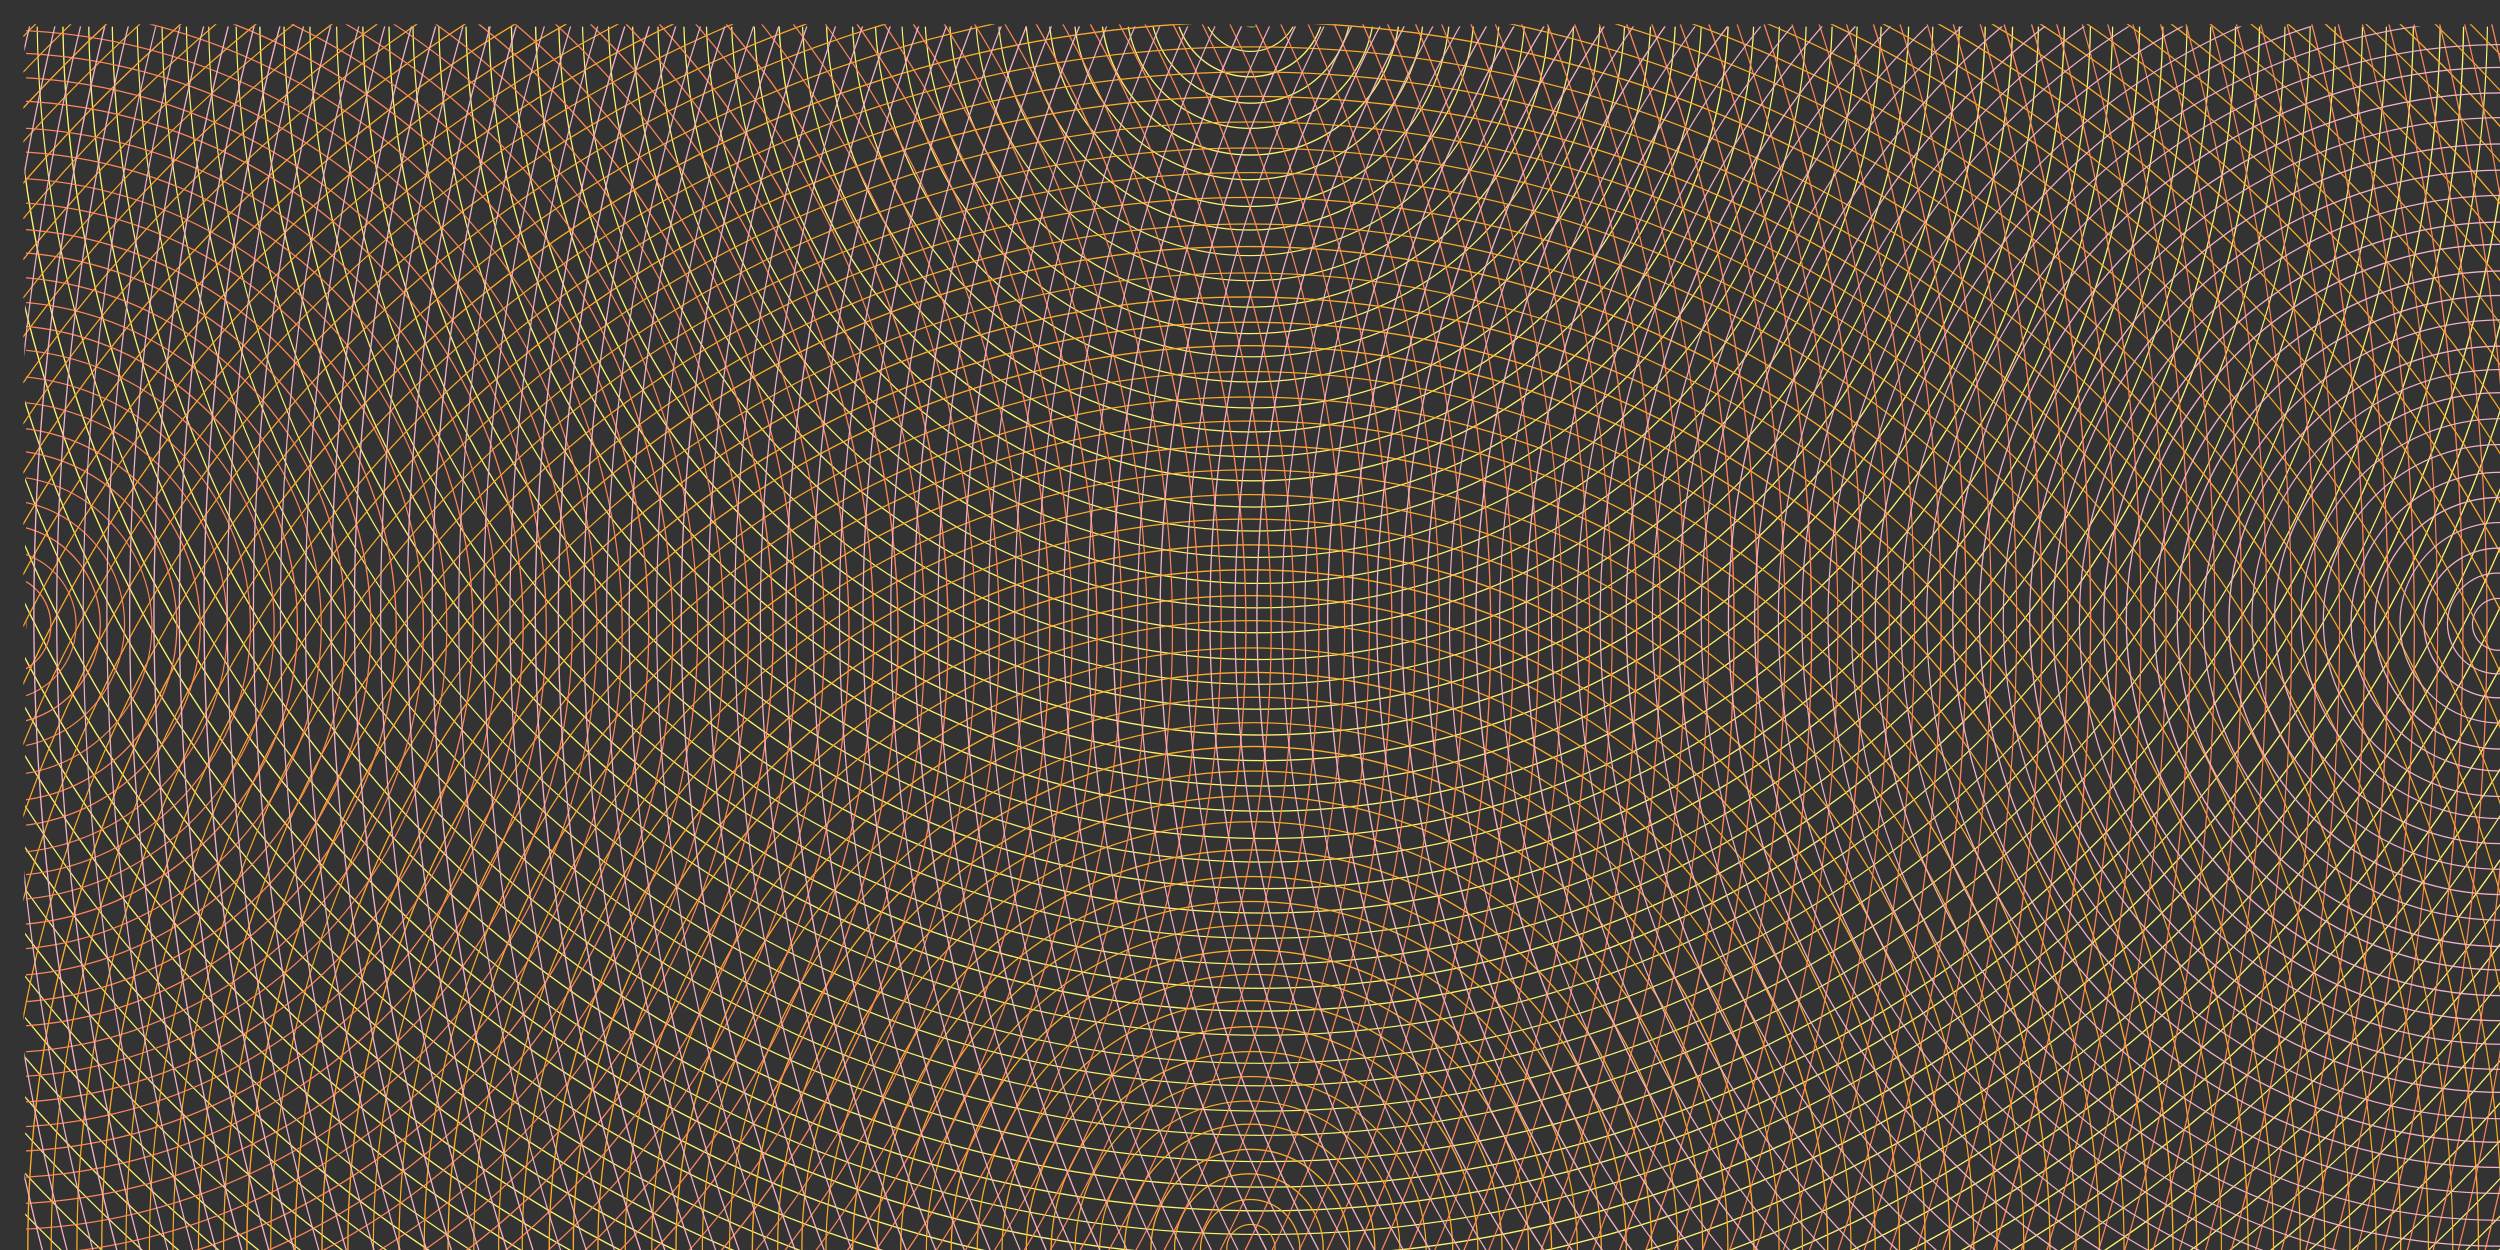 <svg xmlns="http://www.w3.org/2000/svg" width="1000" height="500">
  <rect width="100%" height="100%" fill="#333333" stroke="none"/>
  <g fill="none" stroke="#fff472" clip-path="url(#a)">
    <circle cx="500.62" cy=".72" r="9.94" stroke-width=".54"/>
    <circle cx="500.21" cy=".94" r="19.63" stroke-width=".46"/>
    <circle cx="499.95" cy=".74" r="29.99" stroke-width=".55"/>
    <circle cx="500.39" cy=".95" r="40.33" stroke-width=".51"/>
    <circle cx="500.12" cy="1.7" r="49.65" stroke-width=".51"/>
    <circle cx="500.17" cy="2.24" r="59.77" stroke-width=".55"/>
    <circle cx="499.49" cy="1.81" r="70.08" stroke-width=".5"/>
    <circle cx="499.71" cy="2.38" r="80.23" stroke-width=".5"/>
    <circle cx="499.92" cy="2.19" r="89.82" stroke-width=".51"/>
    <circle cx="499.55" cy="1.89" r="100.36" stroke-width=".46"/>
    <circle cx="500.09" cy="2.35" r="109.93" stroke-width=".46"/>
    <circle cx="499.69" cy="2.86" r="119.98" stroke-width=".5"/>
    <circle cx="499.78" cy="3.61" r="129.83" stroke-width=".49"/>
    <circle cx="500.36" cy="2.98" r="139.75" stroke-width=".47"/>
    <circle cx="500" cy="2.75" r="150.02" stroke-width=".5"/>
    <circle cx="500.61" cy="3.42" r="159.76" stroke-width=".49"/>
    <circle cx="500.35" cy="2.86" r="169.92" stroke-width=".52"/>
    <circle cx="500.74" cy="2.8" r="179.92" stroke-width=".49"/>
    <circle cx="501.46" cy="2.35" r="189.99" stroke-width=".54"/>
    <circle cx="501.57" cy="2.79" r="200.03" stroke-width=".5"/>
    <circle cx="502.22" cy="2.7" r="209.72" stroke-width=".49"/>
    <circle cx="502.53" cy="2.9" r="220.07" stroke-width=".48"/>
    <circle cx="503.21" cy="3.63" r="229.74" stroke-width=".5"/>
    <circle cx="503.01" cy="3.19" r="239.95" stroke-width=".48"/>
    <circle cx="502.75" cy="3.3" r="249.8" stroke-width=".51"/>
    <circle cx="503.43" cy="3.7" r="260.11" stroke-width=".5"/>
    <circle cx="503.08" cy="3.57" r="270.15" stroke-width=".47"/>
    <circle cx="503.64" cy="3.49" r="280.19" stroke-width=".52"/>
    <circle cx="504.17" cy="4" r="290.01" stroke-width=".54"/>
    <circle cx="504.8" cy="3.93" r="300.31" stroke-width=".53"/>
    <circle cx="505.46" cy="4.45" r="309.97" stroke-width=".51"/>
    <circle cx="506.08" cy="4.77" r="319.72" stroke-width=".53"/>
    <circle cx="505.86" cy="5.04" r="330.36" stroke-width=".5"/>
    <circle cx="505.12" cy="4.84" r="339.98" stroke-width=".49"/>
    <circle cx="505.72" cy="5.3" r="350.15" stroke-width=".53"/>
    <circle cx="505.14" cy="5.18" r="360.04" stroke-width=".52"/>
    <circle cx="504.73" cy="5.21" r="370.11" stroke-width=".47"/>
    <circle cx="504.11" cy="5.54" r="380.18" stroke-width=".49"/>
    <circle cx="503.92" cy="4.96" r="390.36" stroke-width=".52"/>
    <circle cx="503.89" cy="4.46" r="399.99" stroke-width=".54"/>
    <circle cx="504.24" cy="4.3" r="409.8" stroke-width=".47"/>
    <circle cx="503.78" cy="5" r="420.32" stroke-width=".45"/>
    <circle cx="504.32" cy="4.54" r="429.78" stroke-width=".48"/>
    <circle cx="504.91" cy="4.3" r="440.13" stroke-width=".47"/>
    <circle cx="504.74" cy="4.27" r="449.86" stroke-width=".47"/>
    <circle cx="505.14" cy="4.39" r="460.25" stroke-width=".5"/>
    <circle cx="505.79" cy="4.54" r="470.31" stroke-width=".52"/>
    <circle cx="505.3" cy="4.18" r="480.17" stroke-width=".53"/>
    <circle cx="504.92" cy="3.71" r="490.09" stroke-width=".47"/>
    <circle cx="505.48" cy="2.97" r="499.95" stroke-width=".55"/>
    <circle cx="505.89" cy="2.32" r="510.34" stroke-width=".54"/>
    <circle cx="505.59" cy="2.96" r="520.12" stroke-width=".52"/>
    <circle cx="505.83" cy="3.46" r="530.31" stroke-width=".5"/>
    <circle cx="505.18" cy="3.77" r="539.67" stroke-width=".52"/>
    <circle cx="505.38" cy="3.38" r="549.65" stroke-width=".54"/>
    <circle cx="506.03" cy="2.74" r="560.26" stroke-width=".54"/>
    <circle cx="506.45" cy="2.28" r="570.35" stroke-width=".53"/>
    <circle cx="506.66" cy="2.37" r="580.23" stroke-width=".53"/>
    <circle cx="506.32" cy="2.79" r="590.3" stroke-width=".47"/>
    <circle cx="506.76" cy="2.45" r="600.02" stroke-width=".55"/>
    <circle cx="507.29" cy="2.73" r="609.76" stroke-width=".47"/>
    <circle cx="506.61" cy="2.45" r="619.9" stroke-width=".52"/>
    <circle cx="506.02" cy="2.28" r="629.86" stroke-width=".47"/>
    <circle cx="505.92" cy="2.29" r="640.12" stroke-width=".52"/>
    <circle cx="505.63" cy="2.66" r="649.81" stroke-width=".5"/>
    <circle cx="506.09" cy="2.94" r="660.36" stroke-width=".52"/>
    <circle cx="506.42" cy="3.64" r="669.73" stroke-width=".48"/>
    <circle cx="506.02" cy="4.17" r="680.01" stroke-width=".48"/>
    <circle cx="505.42" cy="4.83" r="690.36" stroke-width=".48"/>
    <circle cx="504.71" cy="4.53" r="700.34" stroke-width=".5"/>
    <circle cx="505.15" cy="4.18" r="710.31" stroke-width=".52"/>
    <circle cx="505.41" cy="3.43" r="719.97" stroke-width=".51"/>
    <circle cx="505.68" cy="3.07" r="730.36" stroke-width=".5"/>
    <circle cx="506.11" cy="2.66" r="739.77" stroke-width=".48"/>
    <circle cx="505.45" cy="3.09" r="749.94" stroke-width=".53"/>
    <circle cx="505.53" cy="3.29" r="759.8" stroke-width=".55"/>
    <circle cx="505.52" cy="2.96" r="770.25" stroke-width=".45"/>
    <circle cx="504.99" cy="2.46" r="779.65" stroke-width=".5"/>
    <circle cx="504.41" cy="1.72" r="790.15" stroke-width=".5"/>
    <circle cx="505.15" cy="2.23" r="799.84" stroke-width=".53"/>
    <circle cx="504.41" cy="1.8" r="809.88" stroke-width=".5"/>
    <circle cx="504.51" cy="2.07" r="819.63" stroke-width=".5"/>
    <circle cx="504.2" cy="2.21" r="829.66" stroke-width=".53"/>
    <circle cx="504.67" cy="2.09" r="840.36" stroke-width=".45"/>
    <circle cx="504.3" cy="2.67" r="849.93" stroke-width=".45"/>
    <circle cx="504.77" cy="2.76" r="860.05" stroke-width=".46"/>
    <circle cx="505.14" cy="2.27" r="870.13" stroke-width=".53"/>
    <circle cx="504.51" cy="1.57" r="880.34" stroke-width=".49"/>
    <circle cx="504.8" cy=".99" r="889.92" stroke-width=".48"/>
    <circle cx="504.34" cy=".6" r="899.68" stroke-width=".51"/>
    <circle cx="504.26" cy=".47" r="909.73" stroke-width=".53"/>
    <circle cx="503.72" cy="1.11" r="919.8" stroke-width=".54"/>
    <circle cx="503.67" cy="1.4" r="929.74" stroke-width=".54"/>
    <circle cx="503.41" cy="1.98" r="939.74" stroke-width=".46"/>
    <circle cx="503.54" cy="1.29" r="950.01" stroke-width=".54"/>
    <circle cx="503.96" cy=".6" r="959.82" stroke-width=".52"/>
    <circle cx="503.86" cy="1.05" r="970.27" stroke-width=".49"/>
    <circle cx="504.23" cy="1.69" r="980.37" stroke-width=".46"/>
    <circle cx="503.63" cy="1.55" r="989.98" stroke-width=".54"/>
    <circle cx="503.55" cy="1.7" r="1000.03" stroke-width=".52"/>
    <circle cx="503.94" cy="1.74" r="1009.84" stroke-width=".52"/>
    <circle cx="503.48" cy="1.09" r="1019.71" stroke-width=".46"/>
    <circle cx="503.33" cy="1.14" r="1029.81" stroke-width=".54"/>
    <circle cx="503.43" cy="1.29" r="1040.11" stroke-width=".49"/>
    <circle cx="503.27" cy="1.45" r="1050.37" stroke-width=".51"/>
    <circle cx="503.11" cy="2.14" r="1060.08" stroke-width=".54"/>
    <circle cx="503.68" cy="2.36" r="1070.06" stroke-width=".5"/>
    <circle cx="503.78" cy="2.61" r="1080.23" stroke-width=".54"/>
    <circle cx="503.47" cy="2.97" r="1089.67" stroke-width=".52"/>
    <circle cx="503.91" cy="3.7" r="1099.82" stroke-width=".47"/>
    <circle cx="503.67" cy="3.75" r="1110.04" stroke-width=".48"/>
    <circle cx="503.77" cy="3.18" r="1119.97" stroke-width=".48"/>
    <circle cx="504.16" cy="3.87" r="1129.82" stroke-width=".49"/>
    <circle cx="504.12" cy="3.21" r="1139.8" stroke-width=".5"/>
    <circle cx="503.61" cy="3.51" r="1150.12" stroke-width=".46"/>
    <circle cx="503.24" cy="3.15" r="1160.29" stroke-width=".53"/>
    <circle cx="503.22" cy="3.5" r="1170.12" stroke-width=".49"/>
    <circle cx="503.75" cy="3.35" r="1180.01" stroke-width=".55"/>
    <circle cx="503.11" cy="2.71" r="1190.2" stroke-width=".52"/>
    <circle cx="502.89" cy="2.42" r="1200.07" stroke-width=".47"/>
    <circle cx="502.2" cy="2.53" r="1210.02" stroke-width=".48"/>
    <circle cx="502.5" cy="2.9" r="1220.29" stroke-width=".48"/>
    <circle cx="502.36" cy="2.64" r="1229.77" stroke-width=".49"/>
    <circle cx="501.99" cy="2.32" r="1240.15" stroke-width=".47"/>
    <circle cx="501.32" cy="1.63" r="1250.13" stroke-width=".54"/>
    <circle cx="501.29" cy="1.6" r="1260.24" stroke-width=".46"/>
    <circle cx="500.71" cy=".88" r="1270.24" stroke-width=".48"/>
    <circle cx="500.4" cy=".96" r="1280.24" stroke-width=".53"/>
    <circle cx="500.66" cy=".3" r="1289.76" stroke-width=".49"/>
    <circle cx="500.08" cy="-.28" r="1300.24" stroke-width=".55"/>
    <circle cx="500.41" cy="-1.03" r="1309.75" stroke-width=".47"/>
    <circle cx="499.99" cy="-.84" r="1320.35" stroke-width=".48"/>
    <circle cx="500.35" cy="-.14" r="1330.29" stroke-width=".52"/>
    <circle cx="499.69" cy="-.56" r="1340.08" stroke-width=".54"/>
    <circle cx="499.83" cy="-.29" r="1350.24" stroke-width=".46"/>
    <circle cx="499.7" cy="-.58" r="1359.71" stroke-width=".49"/>
    <circle cx="500.03" cy=".12" r="1369.96" stroke-width=".53"/>
    <circle cx="500.45" cy="-.41" r="1380.11" stroke-width=".5"/>
    <circle cx="500.1" cy=".23" r="1389.95" stroke-width=".48"/>
    <circle cx="500.13" cy=".27" r="1399.83" stroke-width=".5"/>
    <circle cx="500.17" cy=".25" r="1410.09" stroke-width=".55"/>
  </g>
  <defs>
    <clipPath id="a">
      <path d="M10.05 10.66h1000v500h-1000z"/>
    </clipPath>
    <clipPath id="b">
      <path d="M9.35 9.69h1000v500H9.35z"/>
    </clipPath>
    <clipPath id="c">
      <path d="M10.4 9.77h1000v500H10.4z"/>
    </clipPath>
    <clipPath id="d">
      <path d="M9.77 10.57h1000v500H9.77z"/>
    </clipPath>
  </defs>
  <g fill="none" stroke="#ffac2a" clip-path="url(#b)">
    <circle cx="500.38" cy="499.44" r="9.66" stroke-width=".46"/>
    <circle cx="500.08" cy="499.67" r="19.88" stroke-width=".5"/>
    <circle cx="499.56" cy="499.26" r="29.72" stroke-width=".52"/>
    <circle cx="500.12" cy="499.45" r="39.71" stroke-width=".54"/>
    <circle cx="499.88" cy="499.72" r="50.06" stroke-width=".51"/>
    <circle cx="499.92" cy="500.47" r="60.09" stroke-width=".45"/>
    <circle cx="500.24" cy="500.87" r="70.24" stroke-width=".47"/>
    <circle cx="500.77" cy="500.98" r="80.36" stroke-width=".51"/>
    <circle cx="500.83" cy="501" r="90.36" stroke-width=".52"/>
    <circle cx="500.82" cy="500.26" r="99.99" stroke-width=".5"/>
    <circle cx="501.17" cy="500.06" r="110.28" stroke-width=".5"/>
    <circle cx="500.56" cy="500.11" r="120.07" stroke-width=".54"/>
    <circle cx="500.75" cy="500.31" r="130.2" stroke-width=".48"/>
    <circle cx="500.41" cy="500.72" r="140.12" stroke-width=".51"/>
    <circle cx="500.68" cy="500.48" r="149.86" stroke-width=".51"/>
    <circle cx="500.87" cy="499.79" r="159.81" stroke-width=".53"/>
    <circle cx="500.74" cy="499.05" r="170.35" stroke-width=".48"/>
    <circle cx="500.91" cy="498.55" r="180.15" stroke-width=".51"/>
    <circle cx="501.11" cy="498.46" r="190.04" stroke-width=".51"/>
    <circle cx="501.26" cy="498.92" r="200.32" stroke-width=".55"/>
    <circle cx="501.71" cy="498.99" r="209.91" stroke-width=".46"/>
    <circle cx="500.97" cy="498.92" r="220.02" stroke-width=".47"/>
    <circle cx="500.75" cy="499.32" r="230.34" stroke-width=".55"/>
    <circle cx="500.55" cy="498.99" r="239.82" stroke-width=".47"/>
    <circle cx="500.08" cy="498.25" r="249.98" stroke-width=".48"/>
    <circle cx="499.48" cy="498.57" r="260.3" stroke-width=".52"/>
    <circle cx="499.69" cy="498.29" r="270.36" stroke-width=".55"/>
    <circle cx="499.8" cy="498.05" r="280.09" stroke-width=".55"/>
    <circle cx="499.21" cy="497.95" r="290.3" stroke-width=".49"/>
    <circle cx="499.13" cy="497.52" r="299.68" stroke-width=".48"/>
    <circle cx="499.51" cy="497.94" r="309.98" stroke-width=".47"/>
    <circle cx="499.6" cy="498.48" r="320.36" stroke-width=".54"/>
    <circle cx="500.05" cy="498.76" r="330.34" stroke-width=".49"/>
    <circle cx="499.68" cy="498.91" r="340.1" stroke-width=".49"/>
    <circle cx="499.48" cy="498.77" r="350.14" stroke-width=".47"/>
    <circle cx="499.27" cy="498.37" r="360.1" stroke-width=".54"/>
    <circle cx="499" cy="499.09" r="370.19" stroke-width=".54"/>
    <circle cx="498.38" cy="499.09" r="380.29" stroke-width=".53"/>
    <circle cx="498.42" cy="499.34" r="390.14" stroke-width=".45"/>
    <circle cx="499.01" cy="498.87" r="400.24" stroke-width=".54"/>
    <circle cx="499.42" cy="499.6" r="409.99" stroke-width=".49"/>
    <circle cx="499.75" cy="499.33" r="420.36" stroke-width=".49"/>
    <circle cx="499.55" cy="499.41" r="430.36" stroke-width=".47"/>
    <circle cx="499.88" cy="499.31" r="440.11" stroke-width=".46"/>
    <circle cx="500.41" cy="498.82" r="450.02" stroke-width=".47"/>
    <circle cx="500.49" cy="498.34" r="459.78" stroke-width=".52"/>
    <circle cx="501.07" cy="499.08" r="470.3" stroke-width=".49"/>
    <circle cx="500.8" cy="499.06" r="480.31" stroke-width=".47"/>
    <circle cx="501.26" cy="498.97" r="490.13" stroke-width=".54"/>
    <circle cx="500.87" cy="498.84" r="500.05" stroke-width=".48"/>
    <circle cx="500.27" cy="498.36" r="510.11" stroke-width=".48"/>
    <circle cx="499.81" cy="498.09" r="519.67" stroke-width=".5"/>
    <circle cx="500.19" cy="497.48" r="529.99" stroke-width=".46"/>
    <circle cx="500.89" cy="497.78" r="540.31" stroke-width=".51"/>
    <circle cx="500.28" cy="497.58" r="549.67" stroke-width=".48"/>
    <circle cx="500.96" cy="497.6" r="559.89" stroke-width=".52"/>
    <circle cx="501.44" cy="496.91" r="569.86" stroke-width=".53"/>
    <circle cx="501.09" cy="496.52" r="579.94" stroke-width=".51"/>
    <circle cx="500.82" cy="496.12" r="590.14" stroke-width=".48"/>
    <circle cx="500.92" cy="496.75" r="599.85" stroke-width=".49"/>
    <circle cx="500.66" cy="496.33" r="610.08" stroke-width=".49"/>
    <circle cx="500.83" cy="496.91" r="619.92" stroke-width=".45"/>
    <circle cx="501.41" cy="497.13" r="629.97" stroke-width=".5"/>
    <circle cx="500.81" cy="497.38" r="640.02" stroke-width=".48"/>
    <circle cx="501.24" cy="497.75" r="649.77" stroke-width=".53"/>
    <circle cx="501.16" cy="497.32" r="660.33" stroke-width=".46"/>
    <circle cx="501.33" cy="497.99" r="670.01" stroke-width=".54"/>
    <circle cx="501.2" cy="497.99" r="679.76" stroke-width=".46"/>
    <circle cx="501.19" cy="498.1" r="689.71" stroke-width=".46"/>
    <circle cx="501.52" cy="498.82" r="700.34" stroke-width=".53"/>
    <circle cx="502.21" cy="498.91" r="709.86" stroke-width=".51"/>
    <circle cx="502.28" cy="498.22" r="719.75" stroke-width=".45"/>
    <circle cx="502.88" cy="498.07" r="730.23" stroke-width=".49"/>
    <circle cx="502.57" cy="497.77" r="739.71" stroke-width=".54"/>
    <circle cx="502.55" cy="497.35" r="749.65" stroke-width=".49"/>
    <circle cx="502.55" cy="498.01" r="759.63" stroke-width=".49"/>
    <circle cx="502.51" cy="498.75" r="769.66" stroke-width=".55"/>
    <circle cx="502.22" cy="499.09" r="779.85" stroke-width=".48"/>
    <circle cx="502.49" cy="499.41" r="790" stroke-width=".51"/>
    <circle cx="502.52" cy="499.24" r="800.18" stroke-width=".49"/>
    <circle cx="502.86" cy="499.14" r="810.31" stroke-width=".54"/>
    <circle cx="502.45" cy="499.31" r="819.67" stroke-width=".54"/>
    <circle cx="502.58" cy="498.95" r="829.63" stroke-width=".46"/>
    <circle cx="501.94" cy="499.25" r="840.06" stroke-width=".48"/>
    <circle cx="502.47" cy="499.61" r="850.2" stroke-width=".51"/>
    <circle cx="502.31" cy="499.45" r="860.26" stroke-width=".49"/>
    <circle cx="503.05" cy="499.29" r="870.2" stroke-width=".54"/>
    <circle cx="502.79" cy="499.42" r="880.14" stroke-width=".55"/>
    <circle cx="502.85" cy="499.03" r="890.17" stroke-width=".45"/>
    <circle cx="502.91" cy="499.62" r="899.91" stroke-width=".46"/>
    <circle cx="502.81" cy="500.01" r="910.01" stroke-width=".54"/>
    <circle cx="502.75" cy="500.57" r="919.76" stroke-width=".53"/>
    <circle cx="502.27" cy="501.24" r="929.93" stroke-width=".48"/>
    <circle cx="501.6" cy="501.97" r="939.84" stroke-width=".46"/>
    <circle cx="501.93" cy="501.36" r="949.94" stroke-width=".54"/>
    <circle cx="501.32" cy="501.64" r="959.92" stroke-width=".53"/>
    <circle cx="501.37" cy="502.03" r="969.91" stroke-width=".5"/>
    <circle cx="500.72" cy="502.58" r="979.96" stroke-width=".51"/>
    <circle cx="500.88" cy="502.02" r="990.21" stroke-width=".47"/>
    <circle cx="501.56" cy="501.56" r="1000.02" stroke-width=".47"/>
    <circle cx="501.78" cy="501.61" r="1009.88" stroke-width=".48"/>
    <circle cx="502.23" cy="501.41" r="1019.78" stroke-width=".46"/>
    <circle cx="502.93" cy="501.82" r="1030.04" stroke-width=".46"/>
    <circle cx="503.32" cy="501.84" r="1040.1" stroke-width=".52"/>
    <circle cx="503.24" cy="502.14" r="1050.11" stroke-width=".46"/>
    <circle cx="503.94" cy="501.66" r="1060.31" stroke-width=".52"/>
    <circle cx="503.98" cy="501.34" r="1069.63" stroke-width=".5"/>
    <circle cx="504.37" cy="501.49" r="1079.9" stroke-width=".49"/>
    <circle cx="503.88" cy="501.48" r="1089.73" stroke-width=".49"/>
    <circle cx="503.54" cy="501.4" r="1100.04" stroke-width=".48"/>
    <circle cx="503.08" cy="500.79" r="1109.64" stroke-width=".52"/>
    <circle cx="503.09" cy="501.14" r="1120.03" stroke-width=".54"/>
    <circle cx="502.37" cy="500.45" r="1129.76" stroke-width=".48"/>
    <circle cx="501.77" cy="500.39" r="1139.95" stroke-width=".53"/>
    <circle cx="501.85" cy="500.9" r="1150.32" stroke-width=".53"/>
    <circle cx="501.57" cy="500.81" r="1160.01" stroke-width=".47"/>
    <circle cx="502.09" cy="500.31" r="1170.02" stroke-width=".5"/>
    <circle cx="501.41" cy="500.57" r="1180.1" stroke-width=".53"/>
    <circle cx="501.07" cy="500.96" r="1190.21" stroke-width=".49"/>
    <circle cx="501.07" cy="500.47" r="1200.3" stroke-width=".53"/>
    <circle cx="500.37" cy="499.93" r="1210.15" stroke-width=".5"/>
    <circle cx="500.2" cy="500.02" r="1220.26" stroke-width=".49"/>
    <circle cx="500.49" cy="499.41" r="1230.11" stroke-width=".54"/>
    <circle cx="500.82" cy="498.74" r="1240.21" stroke-width=".54"/>
    <circle cx="501.56" cy="499.23" r="1249.8" stroke-width=".45"/>
    <circle cx="501.56" cy="499.53" r="1260.2" stroke-width=".49"/>
    <circle cx="502.09" cy="499.03" r="1269.66" stroke-width=".54"/>
    <circle cx="501.36" cy="498.72" r="1280.05" stroke-width=".49"/>
    <circle cx="501.16" cy="499.21" r="1290.18" stroke-width=".48"/>
    <circle cx="500.75" cy="499.48" r="1300.09" stroke-width=".47"/>
    <circle cx="500.44" cy="499.02" r="1309.85" stroke-width=".47"/>
    <circle cx="501.12" cy="498.91" r="1319.66" stroke-width=".49"/>
    <circle cx="500.64" cy="498.29" r="1330.07" stroke-width=".55"/>
    <circle cx="500.01" cy="499.02" r="1340.2" stroke-width=".47"/>
    <circle cx="500.44" cy="499.2" r="1349.95" stroke-width=".49"/>
    <circle cx="501.12" cy="499.08" r="1359.87" stroke-width=".51"/>
    <circle cx="500.86" cy="499.02" r="1369.95" stroke-width=".48"/>
    <circle cx="500.85" cy="499.67" r="1380.16" stroke-width=".51"/>
    <circle cx="500.94" cy="500.31" r="1390.34" stroke-width=".54"/>
    <circle cx="500.26" cy="500.47" r="1400.05" stroke-width=".53"/>
    <circle cx="500.84" cy="500.3" r="1410.13" stroke-width=".47"/>
  </g>
  <g fill="none" stroke="#ff8756" clip-path="url(#c)">
    <circle cx=".44" cy="249.73" r="9.92" stroke-width=".52"/>
    <circle cx=".08" cy="250.07" r="20.27" stroke-width=".5"/>
    <circle cx=".53" cy="250.04" r="29.9" stroke-width=".45"/>
    <circle cx=".22" cy="249.72" r="39.88" stroke-width=".52"/>
    <circle cx=".16" cy="249.61" r="49.65" stroke-width=".46"/>
    <circle cx=".9" cy="250.23" r="59.87" stroke-width=".45"/>
    <circle cx=".49" cy="250.33" r="70.26" stroke-width=".51"/>
    <circle cx=".14" cy="250.78" r="79.95" stroke-width=".51"/>
    <circle cx=".63" cy="250.91" r="90.33" stroke-width=".46"/>
    <circle cx=".12" cy="250.33" r="100.05" stroke-width=".47"/>
    <circle cx="-.63" cy="249.88" r="110.29" stroke-width=".46"/>
    <circle cx="-1.13" cy="250.09" r="120.1" stroke-width=".53"/>
    <circle cx="-1.22" cy="250.22" r="129.73" stroke-width=".48"/>
    <circle cx="-1.64" cy="250.53" r="139.93" stroke-width=".5"/>
    <circle cx="-1.88" cy="250.93" r="150.25" stroke-width=".53"/>
    <circle cx="-1.16" cy="251.09" r="159.65" stroke-width=".52"/>
    <circle cx="-.71" cy="250.98" r="170.09" stroke-width=".49"/>
    <circle cx="-1.17" cy="250.99" r="179.89" stroke-width=".46"/>
    <circle cx="-1.09" cy="250.81" r="190.31" stroke-width=".51"/>
    <circle cx="-.75" cy="250.97" r="199.97" stroke-width=".48"/>
    <circle cx="-.98" cy="250.45" r="210.25" stroke-width=".52"/>
    <circle cx="-1.68" cy="250.98" r="220.19" stroke-width=".5"/>
    <circle cx="-1.36" cy="251.36" r="230.28" stroke-width=".5"/>
    <circle cx="-1.19" cy="251.96" r="239.95" stroke-width=".47"/>
    <circle cx="-1.31" cy="252.21" r="250.18" stroke-width=".48"/>
    <circle cx="-.75" cy="252.23" r="260.23" stroke-width=".53"/>
    <circle cx="-.89" cy="252.73" r="269.98" stroke-width=".51"/>
    <circle cx="-.69" cy="252.37" r="279.75" stroke-width=".48"/>
    <circle cx="-.73" cy="253.06" r="290.33" stroke-width=".46"/>
    <circle cx="-.39" cy="253.22" r="299.73" stroke-width=".49"/>
    <circle cx="-1.07" cy="253" r="310.31" stroke-width=".54"/>
    <circle cx="-1.17" cy="253.26" r="319.84" stroke-width=".51"/>
    <circle cx="-.48" cy="253.57" r="330.25" stroke-width=".48"/>
    <circle cx="-.46" cy="253.86" r="340.06" stroke-width=".52"/>
    <circle cx="-.64" cy="253.63" r="350.1" stroke-width=".52"/>
    <circle cx="-.62" cy="253.81" r="359.85" stroke-width=".54"/>
    <circle cx="-.26" cy="253.42" r="370.15" stroke-width=".47"/>
    <circle cx="-.67" cy="253.72" r="379.92" stroke-width=".55"/>
    <circle cx=".01" cy="253.44" r="390.2" stroke-width=".46"/>
    <circle cx="-.17" cy="252.75" r="399.87" stroke-width=".49"/>
    <circle cx="-.04" cy="252.38" r="409.79" stroke-width=".46"/>
    <circle cx="-.4" cy="252.21" r="420.27" stroke-width=".54"/>
    <circle cx="-1.03" cy="252.48" r="429.86" stroke-width=".49"/>
    <circle cx="-1.42" cy="253.15" r="440.22" stroke-width=".52"/>
    <circle cx="-1.17" cy="252.4" r="449.98" stroke-width=".49"/>
    <circle cx="-1.32" cy="251.93" r="460.11" stroke-width=".47"/>
    <circle cx="-.83" cy="251.5" r="469.82" stroke-width=".47"/>
    <circle cx="-.64" cy="250.86" r="480.12" stroke-width=".52"/>
    <circle cx="-1.33" cy="250.55" r="489.81" stroke-width=".47"/>
    <circle cx="-1.5" cy="251.25" r="499.88" stroke-width=".52"/>
    <circle cx="-1.56" cy="251.06" r="510.03" stroke-width=".49"/>
    <circle cx="-2.26" cy="251.51" r="519.93" stroke-width=".48"/>
    <circle cx="-2.72" cy="251.51" r="530.27" stroke-width=".51"/>
    <circle cx="-2.06" cy="250.97" r="539.9" stroke-width=".46"/>
    <circle cx="-2.31" cy="250.99" r="550.05" stroke-width=".46"/>
    <circle cx="-2.99" cy="250.56" r="559.73" stroke-width=".52"/>
    <circle cx="-3.71" cy="251.24" r="569.77" stroke-width=".47"/>
    <circle cx="-4" cy="251.09" r="579.87" stroke-width=".46"/>
    <circle cx="-4.23" cy="251.76" r="589.89" stroke-width=".5"/>
    <circle cx="-4.01" cy="252.14" r="600.28" stroke-width=".53"/>
    <circle cx="-4.6" cy="252.22" r="609.96" stroke-width=".51"/>
    <circle cx="-4.25" cy="251.75" r="619.73" stroke-width=".52"/>
    <circle cx="-4.96" cy="251.66" r="629.92" stroke-width=".45"/>
    <circle cx="-4.32" cy="251.47" r="640.16" stroke-width=".52"/>
    <circle cx="-4.97" cy="251.65" r="649.85" stroke-width=".46"/>
    <circle cx="-5.41" cy="251.84" r="660.06" stroke-width=".53"/>
    <circle cx="-5.75" cy="251.57" r="669.92" stroke-width=".51"/>
    <circle cx="-6.16" cy="251.09" r="680.28" stroke-width=".48"/>
    <circle cx="-6.71" cy="251.54" r="690.18" stroke-width=".45"/>
    <circle cx="-6.49" cy="251.13" r="700.12" stroke-width=".54"/>
    <circle cx="-6.52" cy="251.65" r="709.77" stroke-width=".52"/>
    <circle cx="-5.99" cy="251.79" r="720.04" stroke-width=".51"/>
    <circle cx="-5.47" cy="251.24" r="730.14" stroke-width=".54"/>
    <circle cx="-5.23" cy="250.63" r="740.37" stroke-width=".46"/>
    <circle cx="-5.22" cy="249.88" r="750.36" stroke-width=".52"/>
    <circle cx="-4.64" cy="249.79" r="760.35" stroke-width=".46"/>
    <circle cx="-4.51" cy="249.21" r="770.35" stroke-width=".47"/>
    <circle cx="-3.89" cy="249.84" r="780.34" stroke-width=".5"/>
    <circle cx="-3.59" cy="249.3" r="790.16" stroke-width=".53"/>
    <circle cx="-3.81" cy="248.68" r="800.36" stroke-width=".47"/>
    <circle cx="-3.52" cy="247.98" r="810.19" stroke-width=".47"/>
    <circle cx="-3.05" cy="248.32" r="819.85" stroke-width=".52"/>
    <circle cx="-3.13" cy="248.26" r="830.26" stroke-width=".5"/>
    <circle cx="-3.47" cy="248.21" r="839.72" stroke-width=".55"/>
    <circle cx="-3.21" cy="248.18" r="849.96" stroke-width=".51"/>
    <circle cx="-3.61" cy="248.32" r="860.04" stroke-width=".51"/>
    <circle cx="-3.78" cy="248.76" r="870.18" stroke-width=".46"/>
    <circle cx="-4.08" cy="248.59" r="880.22" stroke-width=".5"/>
    <circle cx="-4.28" cy="249.16" r="890.26" stroke-width=".47"/>
    <circle cx="-3.6" cy="249.58" r="900.36" stroke-width=".5"/>
    <circle cx="-2.97" cy="250.24" r="909.71" stroke-width=".47"/>
    <circle cx="-3.36" cy="250.72" r="920.01" stroke-width=".47"/>
    <circle cx="-3.87" cy="251.06" r="930.3" stroke-width=".5"/>
    <circle cx="-4.28" cy="251.07" r="940.1" stroke-width=".46"/>
    <circle cx="-4.31" cy="250.72" r="950.19" stroke-width=".52"/>
    <circle cx="-4.53" cy="250.34" r="959.89" stroke-width=".52"/>
    <circle cx="-4.38" cy="250.74" r="970.11" stroke-width=".5"/>
    <circle cx="-5" cy="250.73" r="980.06" stroke-width=".45"/>
    <circle cx="-5.02" cy="249.99" r="990.19" stroke-width=".51"/>
    <circle cx="-5.23" cy="249.64" r="1000.02" stroke-width=".49"/>
    <circle cx="-5.31" cy="249.67" r="1010.09" stroke-width=".5"/>
    <circle cx="-5.46" cy="249.74" r="1019.96" stroke-width=".48"/>
    <circle cx="-4.87" cy="249.52" r="1029.86" stroke-width=".51"/>
    <circle cx="-4.52" cy="249.06" r="1039.92" stroke-width=".46"/>
    <circle cx="-4.55" cy="249.41" r="1049.84" stroke-width=".52"/>
    <circle cx="-4.03" cy="249.14" r="1060.31" stroke-width=".52"/>
    <circle cx="-4.6" cy="249.47" r="1069.99" stroke-width=".53"/>
    <circle cx="-5.03" cy="249.07" r="1080.12" stroke-width=".52"/>
    <circle cx="-4.84" cy="249.41" r="1090" stroke-width=".47"/>
    <circle cx="-4.79" cy="249.53" r="1099.67" stroke-width=".47"/>
    <circle cx="-4.32" cy="249.27" r="1110.25" stroke-width=".46"/>
    <circle cx="-4.15" cy="249.46" r="1120.25" stroke-width=".5"/>
    <circle cx="-3.9" cy="248.72" r="1129.99" stroke-width=".53"/>
    <circle cx="-3.7" cy="248.99" r="1139.76" stroke-width=".46"/>
    <circle cx="-3.19" cy="248.66" r="1150.15" stroke-width=".53"/>
    <circle cx="-2.99" cy="248.11" r="1159.75" stroke-width=".52"/>
    <circle cx="-2.44" cy="247.69" r="1170.26" stroke-width=".48"/>
    <circle cx="-1.91" cy="248.43" r="1180.09" stroke-width=".47"/>
    <circle cx="-2.2" cy="248.52" r="1189.86" stroke-width=".54"/>
    <circle cx="-1.46" cy="248.38" r="1199.83" stroke-width=".5"/>
    <circle cx="-1.47" cy="249.1" r="1210.27" stroke-width=".45"/>
    <circle cx="-1.27" cy="248.79" r="1220.06" stroke-width=".52"/>
    <circle cx="-1.35" cy="248.8" r="1230.31" stroke-width=".54"/>
    <circle cx="-1.9" cy="249.14" r="1239.63" stroke-width=".51"/>
    <circle cx="-1.84" cy="248.57" r="1249.84" stroke-width=".46"/>
    <circle cx="-2.09" cy="247.85" r="1259.85" stroke-width=".52"/>
    <circle cx="-1.44" cy="248.01" r="1270" stroke-width=".47"/>
    <circle cx="-1.3" cy="247.52" r="1279.98" stroke-width=".49"/>
    <circle cx="-1.08" cy="247.29" r="1289.73" stroke-width=".49"/>
    <circle cx="-.88" cy="247.02" r="1299.78" stroke-width=".47"/>
    <circle cx="-1.48" cy="246.6" r="1310.33" stroke-width=".47"/>
    <circle cx="-2.18" cy="245.89" r="1320.03" stroke-width=".46"/>
    <circle cx="-2.38" cy="246.34" r="1329.91" stroke-width=".46"/>
    <circle cx="-1.64" cy="246.93" r="1339.98" stroke-width=".55"/>
    <circle cx="-1.41" cy="246.79" r="1350.12" stroke-width=".48"/>
    <circle cx="-1.27" cy="246.51" r="1360.28" stroke-width=".5"/>
    <circle cx="-1.6" cy="246.25" r="1369.91" stroke-width=".51"/>
    <circle cx="-.99" cy="246.47" r="1379.97" stroke-width=".46"/>
    <circle cx="-.5" cy="247.15" r="1390.14" stroke-width=".51"/>
    <circle cx="-.5" cy="247.59" r="1400.05" stroke-width=".54"/>
    <circle cx="-.38" cy="247.63" r="1409.86" stroke-width=".49"/>
  </g>
  <g fill="none" stroke="#f4b3c3" clip-path="url(#d)">
    <circle cx="999.36" cy="249.74" r="10.37" stroke-width=".49"/>
    <circle cx="999.14" cy="249.38" r="20.16" stroke-width=".49"/>
    <circle cx="999.49" cy="249.19" r="29.94" stroke-width=".53"/>
    <circle cx="1000.09" cy="249.11" r="40.1" stroke-width=".47"/>
    <circle cx="1000.19" cy="249.28" r="50.34" stroke-width=".54"/>
    <circle cx="1000.19" cy="248.65" r="59.74" stroke-width=".5"/>
    <circle cx="999.7" cy="248.2" r="70.37" stroke-width=".49"/>
    <circle cx="1000.42" cy="247.45" r="79.99" stroke-width=".47"/>
    <circle cx="1000.03" cy="247.27" r="90.18" stroke-width=".51"/>
    <circle cx="1000.74" cy="247.78" r="99.96" stroke-width=".47"/>
    <circle cx="1001.3" cy="248.14" r="109.7" stroke-width=".53"/>
    <circle cx="1001.39" cy="248.03" r="120.07" stroke-width=".49"/>
    <circle cx="1001.1" cy="248.39" r="130.21" stroke-width=".53"/>
    <circle cx="1001.51" cy="248.19" r="139.8" stroke-width=".54"/>
    <circle cx="1000.78" cy="248" r="150.26" stroke-width=".54"/>
    <circle cx="1001.24" cy="248.56" r="159.74" stroke-width=".53"/>
    <circle cx="1001.54" cy="247.94" r="169.78" stroke-width=".49"/>
    <circle cx="1001" cy="247.9" r="179.84" stroke-width=".51"/>
    <circle cx="1001.57" cy="247.27" r="189.71" stroke-width=".52"/>
    <circle cx="1001.54" cy="247.28" r="200.24" stroke-width=".47"/>
    <circle cx="1001.65" cy="247.05" r="209.9" stroke-width=".52"/>
    <circle cx="1001.14" cy="246.98" r="220.03" stroke-width=".51"/>
    <circle cx="1000.44" cy="247.61" r="229.76" stroke-width=".47"/>
    <circle cx="1000.36" cy="248.15" r="239.96" stroke-width=".46"/>
    <circle cx="999.87" cy="248.68" r="249.78" stroke-width=".5"/>
    <circle cx="1000.48" cy="248.67" r="259.92" stroke-width=".45"/>
    <circle cx="1000.96" cy="248.02" r="269.76" stroke-width=".48"/>
    <circle cx="1000.96" cy="247.57" r="280.21" stroke-width=".47"/>
    <circle cx="1001.52" cy="247.25" r="290.16" stroke-width=".46"/>
    <circle cx="1001.6" cy="247.44" r="299.74" stroke-width=".51"/>
    <circle cx="1001.14" cy="246.85" r="309.77" stroke-width=".51"/>
    <circle cx="1000.71" cy="247.1" r="320.23" stroke-width=".46"/>
    <circle cx="1001.14" cy="246.59" r="329.85" stroke-width=".48"/>
    <circle cx="1000.96" cy="246.49" r="339.98" stroke-width=".47"/>
    <circle cx="1000.61" cy="246.73" r="350.12" stroke-width=".54"/>
    <circle cx="1000.31" cy="247.38" r="360.24" stroke-width=".49"/>
    <circle cx="1000.83" cy="247.82" r="370.09" stroke-width=".47"/>
    <circle cx="1000.68" cy="248.47" r="380.08" stroke-width=".47"/>
    <circle cx="1000.23" cy="247.81" r="389.75" stroke-width=".54"/>
    <circle cx="1000.23" cy="248.24" r="400.37" stroke-width=".45"/>
    <circle cx="1000.2" cy="247.77" r="409.82" stroke-width=".55"/>
    <circle cx="999.66" cy="247.98" r="419.87" stroke-width=".46"/>
    <circle cx="1000.39" cy="247.34" r="429.84" stroke-width=".54"/>
    <circle cx="1000.56" cy="246.93" r="439.79" stroke-width=".53"/>
    <circle cx="1000.87" cy="246.58" r="450.14" stroke-width=".52"/>
    <circle cx="1000.93" cy="245.84" r="460.07" stroke-width=".54"/>
    <circle cx="1001.44" cy="246.54" r="470.36" stroke-width=".52"/>
    <circle cx="1001.99" cy="246.46" r="480.04" stroke-width=".46"/>
    <circle cx="1002.49" cy="246" r="489.67" stroke-width=".46"/>
    <circle cx="1003.07" cy="246.1" r="500.31" stroke-width=".53"/>
    <circle cx="1003.82" cy="246.74" r="509.85" stroke-width=".5"/>
    <circle cx="1004.17" cy="246.63" r="520.19" stroke-width=".52"/>
    <circle cx="1004.11" cy="245.99" r="529.71" stroke-width=".46"/>
    <circle cx="1004.4" cy="246.13" r="540.34" stroke-width=".53"/>
    <circle cx="1005.1" cy="245.56" r="550.04" stroke-width=".46"/>
    <circle cx="1005.41" cy="245.02" r="560.26" stroke-width=".55"/>
    <circle cx="1005.33" cy="245.63" r="570.07" stroke-width=".47"/>
    <circle cx="1005.14" cy="245.12" r="579.64" stroke-width=".49"/>
    <circle cx="1004.99" cy="245.34" r="589.86" stroke-width=".46"/>
    <circle cx="1005.55" cy="245.86" r="599.67" stroke-width=".46"/>
    <circle cx="1005.71" cy="245.92" r="610.27" stroke-width=".46"/>
    <circle cx="1005.41" cy="245.8" r="620.02" stroke-width=".53"/>
    <circle cx="1005.57" cy="245.26" r="630.34" stroke-width=".49"/>
    <circle cx="1005.45" cy="245.74" r="639.7" stroke-width=".53"/>
    <circle cx="1006.08" cy="246.02" r="649.77" stroke-width=".48"/>
    <circle cx="1005.44" cy="245.99" r="660.23" stroke-width=".51"/>
    <circle cx="1005.74" cy="246.17" r="669.97" stroke-width=".49"/>
    <circle cx="1005.37" cy="246.42" r="680.14" stroke-width=".51"/>
    <circle cx="1004.74" cy="246.85" r="690.34" stroke-width=".53"/>
    <circle cx="1004.19" cy="246.3" r="700.04" stroke-width=".49"/>
    <circle cx="1003.71" cy="246.41" r="709.84" stroke-width=".48"/>
    <circle cx="1003.21" cy="245.7" r="719.96" stroke-width=".5"/>
    <circle cx="1002.72" cy="246.1" r="730.23" stroke-width=".53"/>
    <circle cx="1002.32" cy="246.83" r="739.68" stroke-width=".46"/>
    <circle cx="1001.81" cy="247.05" r="750.14" stroke-width=".51"/>
    <circle cx="1002.53" cy="246.41" r="759.87" stroke-width=".48"/>
    <circle cx="1003.22" cy="245.72" r="769.74" stroke-width=".51"/>
    <circle cx="1003.33" cy="245.82" r="779.99" stroke-width=".55"/>
    <circle cx="1004.01" cy="245.67" r="789.89" stroke-width=".54"/>
    <circle cx="1003.94" cy="244.96" r="799.94" stroke-width=".48"/>
    <circle cx="1003.46" cy="245.42" r="810.02" stroke-width=".48"/>
    <circle cx="1003.19" cy="244.94" r="819.68" stroke-width=".45"/>
    <circle cx="1002.9" cy="244.42" r="830.04" stroke-width=".53"/>
    <circle cx="1002.65" cy="244.4" r="839.74" stroke-width=".52"/>
    <circle cx="1001.97" cy="244.82" r="849.71" stroke-width=".49"/>
    <circle cx="1001.87" cy="244.66" r="860.1" stroke-width=".54"/>
    <circle cx="1002.23" cy="244.95" r="869.8" stroke-width=".52"/>
    <circle cx="1002.56" cy="244.67" r="880.37" stroke-width=".49"/>
    <circle cx="1002.08" cy="244.68" r="889.89" stroke-width=".48"/>
    <circle cx="1001.49" cy="244.2" r="900.11" stroke-width=".51"/>
    <circle cx="1000.98" cy="244.32" r="910.09" stroke-width=".49"/>
    <circle cx="1001.64" cy="244.91" r="920.02" stroke-width=".55"/>
    <circle cx="1001.68" cy="244.5" r="929.93" stroke-width=".53"/>
    <circle cx="1001.75" cy="245.2" r="940.17" stroke-width=".54"/>
    <circle cx="1001.87" cy="245.85" r="950" stroke-width=".51"/>
    <circle cx="1002.41" cy="245.75" r="959.65" stroke-width=".48"/>
    <circle cx="1003.06" cy="246.12" r="969.78" stroke-width=".46"/>
    <circle cx="1002.96" cy="245.75" r="980.27" stroke-width=".51"/>
    <circle cx="1003.41" cy="245.8" r="989.86" stroke-width=".54"/>
    <circle cx="1003.96" cy="245.52" r="999.72" stroke-width=".48"/>
    <circle cx="1003.95" cy="245.59" r="1009.7" stroke-width=".5"/>
    <circle cx="1004.31" cy="245.01" r="1019.76" stroke-width=".52"/>
    <circle cx="1004.01" cy="245.73" r="1029.84" stroke-width=".45"/>
    <circle cx="1003.41" cy="245.72" r="1040.15" stroke-width=".5"/>
    <circle cx="1003.19" cy="246.08" r="1050.18" stroke-width=".49"/>
    <circle cx="1003.39" cy="246.03" r="1059.69" stroke-width=".46"/>
    <circle cx="1003.43" cy="246.18" r="1069.81" stroke-width=".51"/>
    <circle cx="1003.62" cy="246.82" r="1079.67" stroke-width=".52"/>
    <circle cx="1004.35" cy="246.13" r="1090.36" stroke-width=".54"/>
    <circle cx="1005" cy="246.07" r="1100.02" stroke-width=".46"/>
    <circle cx="1005.41" cy="246.26" r="1109.69" stroke-width=".47"/>
    <circle cx="1005.97" cy="245.86" r="1120.01" stroke-width=".47"/>
    <circle cx="1006.07" cy="246.18" r="1130.2" stroke-width=".52"/>
    <circle cx="1006.41" cy="245.75" r="1139.69" stroke-width=".49"/>
    <circle cx="1006.26" cy="246.42" r="1149.94" stroke-width=".5"/>
    <circle cx="1006.01" cy="246.18" r="1159.86" stroke-width=".45"/>
    <circle cx="1006.45" cy="245.74" r="1170.04" stroke-width=".46"/>
    <circle cx="1005.82" cy="246.03" r="1179.9" stroke-width=".47"/>
    <circle cx="1005.32" cy="246.05" r="1190.37" stroke-width=".48"/>
    <circle cx="1005.7" cy="246.62" r="1200.13" stroke-width=".5"/>
    <circle cx="1005.39" cy="246.67" r="1210.34" stroke-width=".53"/>
    <circle cx="1006.1" cy="246.8" r="1220.21" stroke-width=".53"/>
    <circle cx="1005.68" cy="246.24" r="1230.36" stroke-width=".48"/>
    <circle cx="1004.98" cy="245.58" r="1239.67" stroke-width=".5"/>
    <circle cx="1005.17" cy="245.57" r="1250.13" stroke-width=".51"/>
    <circle cx="1005.08" cy="245.39" r="1259.85" stroke-width=".45"/>
    <circle cx="1005.01" cy="244.92" r="1269.83" stroke-width=".51"/>
    <circle cx="1005.35" cy="245.34" r="1279.71" stroke-width=".54"/>
    <circle cx="1005.56" cy="245.28" r="1289.8" stroke-width=".52"/>
    <circle cx="1006.05" cy="245.59" r="1300.01" stroke-width=".53"/>
    <circle cx="1006.22" cy="245.45" r="1309.7" stroke-width=".47"/>
    <circle cx="1006.73" cy="245.08" r="1320.18" stroke-width=".54"/>
    <circle cx="1007.41" cy="245.82" r="1329.99" stroke-width=".49"/>
    <circle cx="1007.05" cy="246.31" r="1340.04" stroke-width=".53"/>
    <circle cx="1006.9" cy="246.11" r="1349.96" stroke-width=".49"/>
    <circle cx="1007.4" cy="246.35" r="1360.34" stroke-width=".47"/>
    <circle cx="1007.57" cy="245.71" r="1370.28" stroke-width=".53"/>
    <circle cx="1007.53" cy="245.9" r="1379.88" stroke-width=".47"/>
    <circle cx="1007.6" cy="245.42" r="1390.36" stroke-width=".47"/>
    <circle cx="1007.73" cy="244.82" r="1399.63" stroke-width=".49"/>
    <circle cx="1007.67" cy="245.53" r="1410.35" stroke-width=".45"/>
  </g>
</svg>
